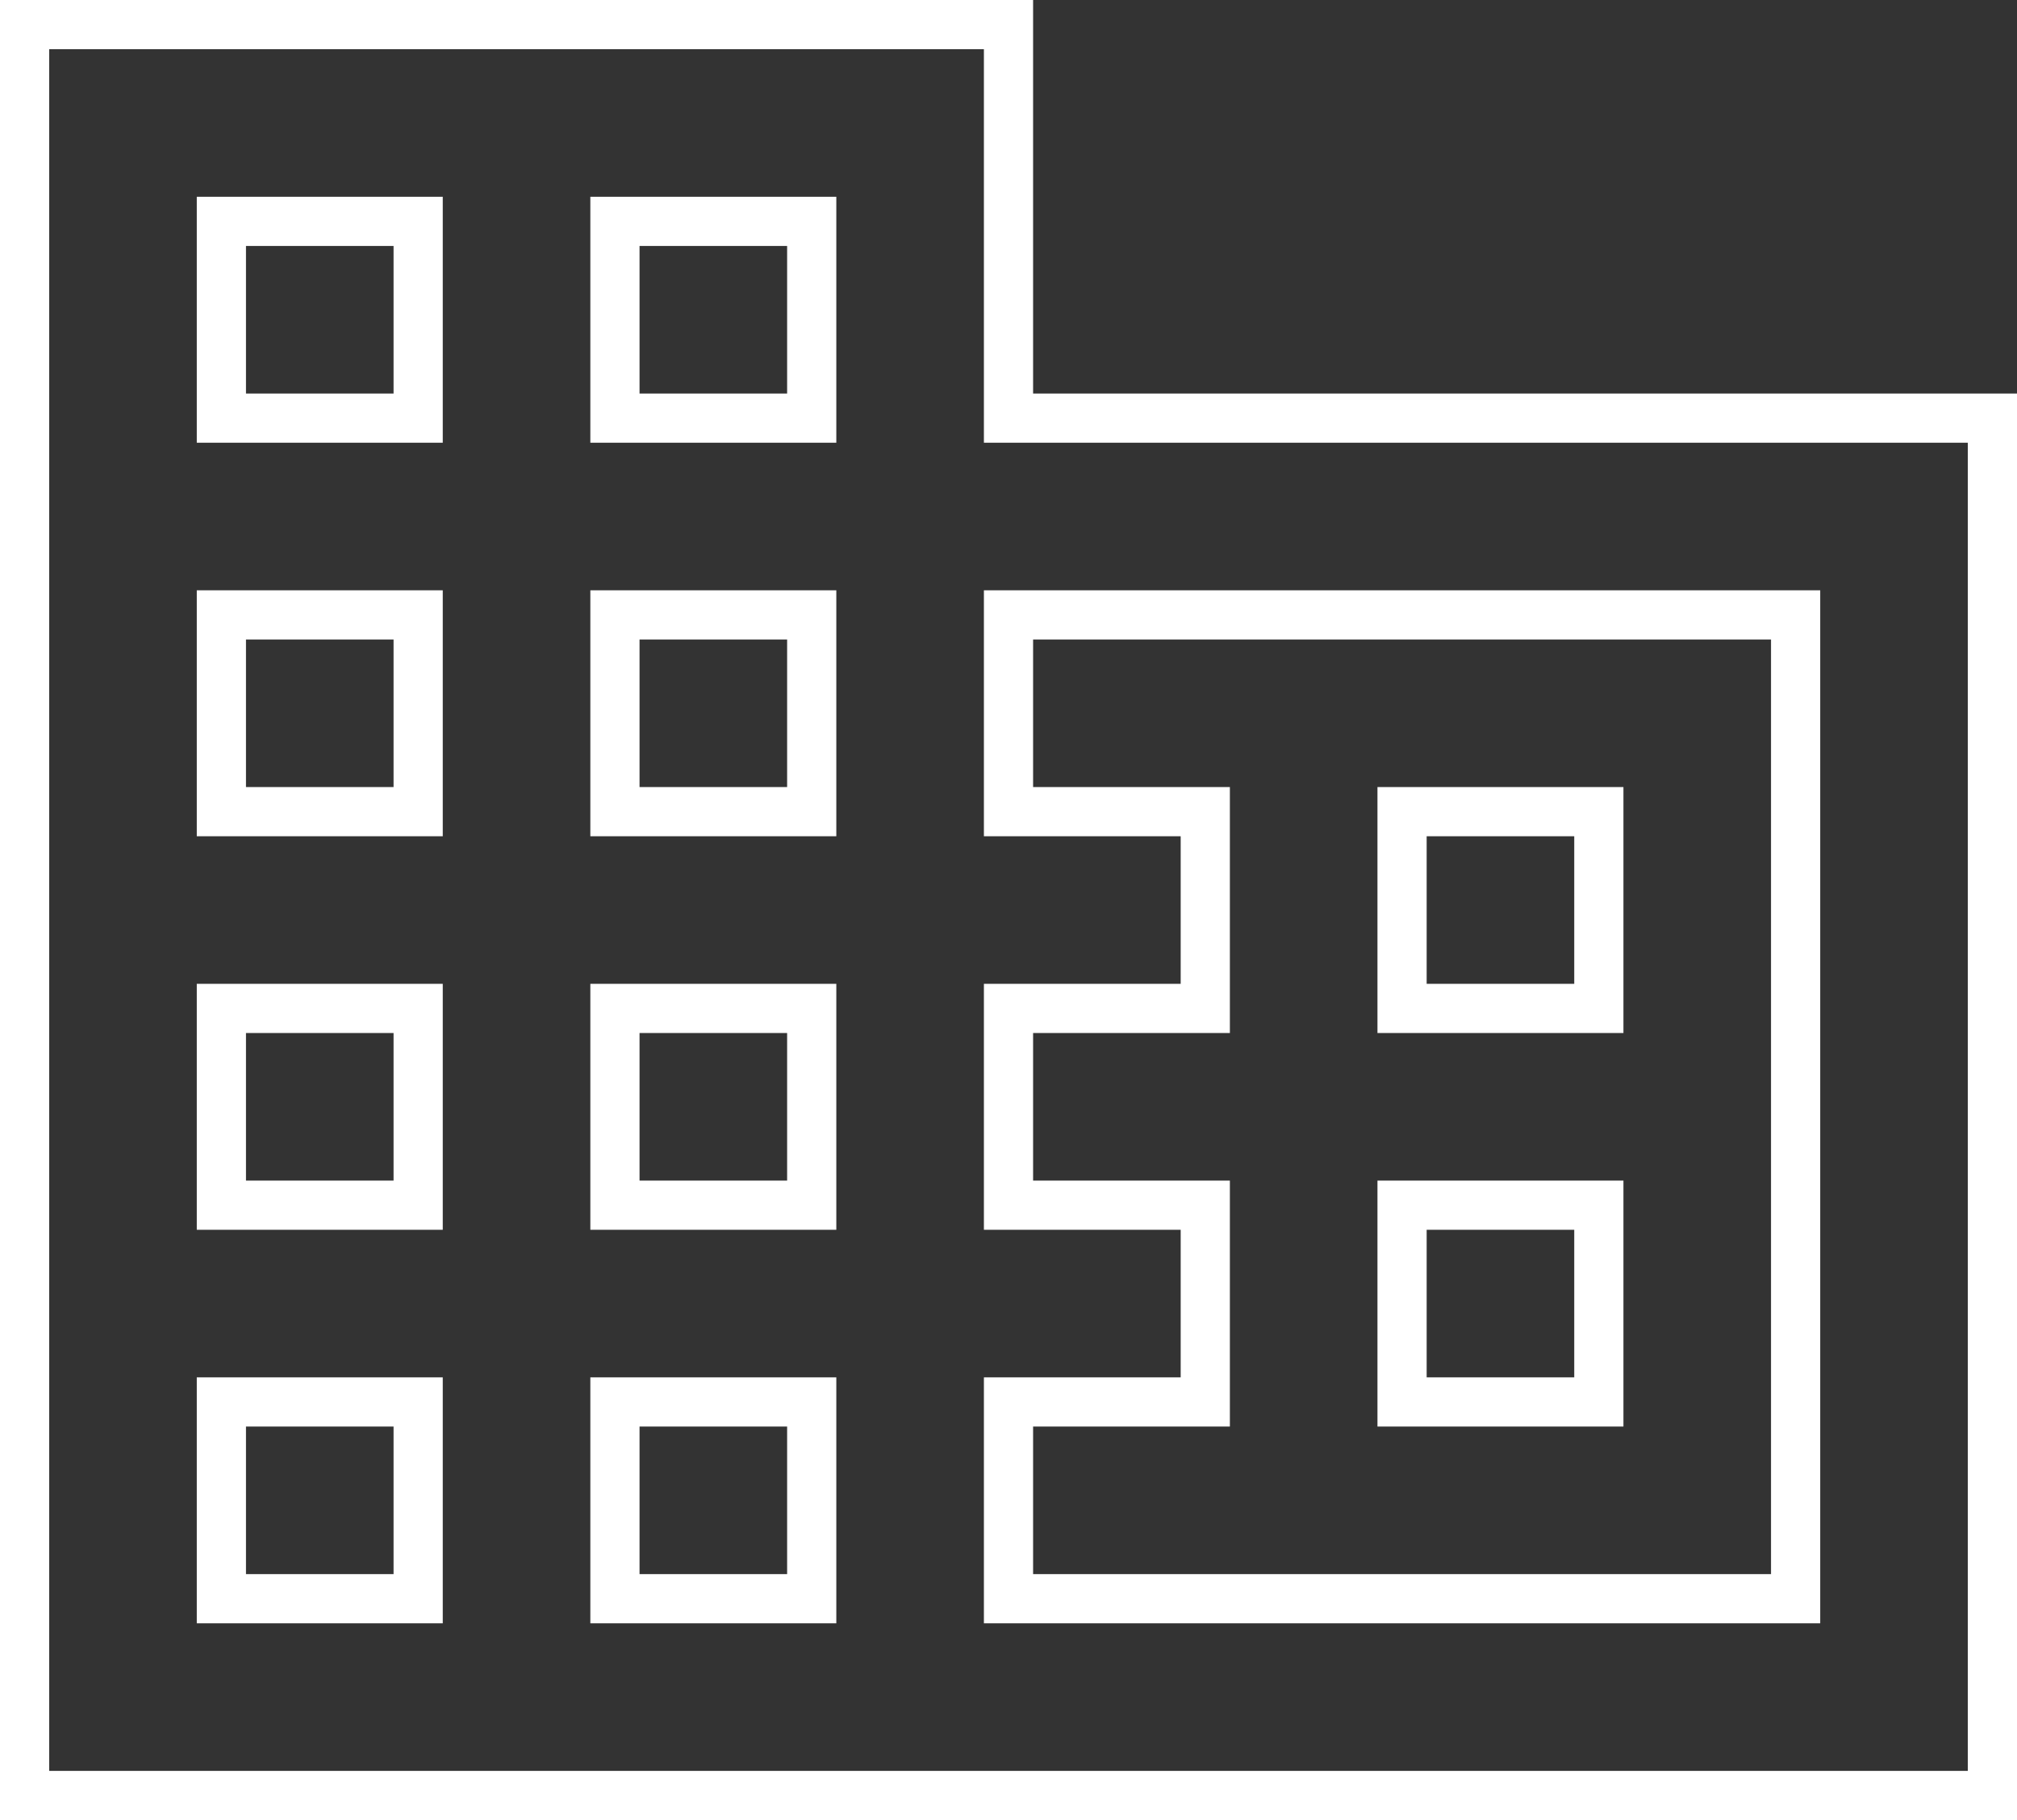 <svg xmlns="http://www.w3.org/2000/svg" viewBox="0 0 41 37"><rect x="0" y="0" width="41" height="37" fill="#333333" stroke="none"/><title>ic_Etablissements</title><path d="M24,14V6H4V42H44V14ZM12,38H8V34h4Zm0-8H8V26h4Zm0-8H8V18h4Zm0-8H8V10h4Zm8,24H16V34h4Zm0-8H16V26h4Zm0-8H16V18h4Zm0-8H16V10h4ZM40,38H24V34h4V30H24V26h4V22H24V18H40ZM36,22H32v4h4Zm0,8H32v4h4Z" transform="translate(-3.5 -5.5)" fill="none" stroke="#fff" stroke-miterlimit="10"/></svg>